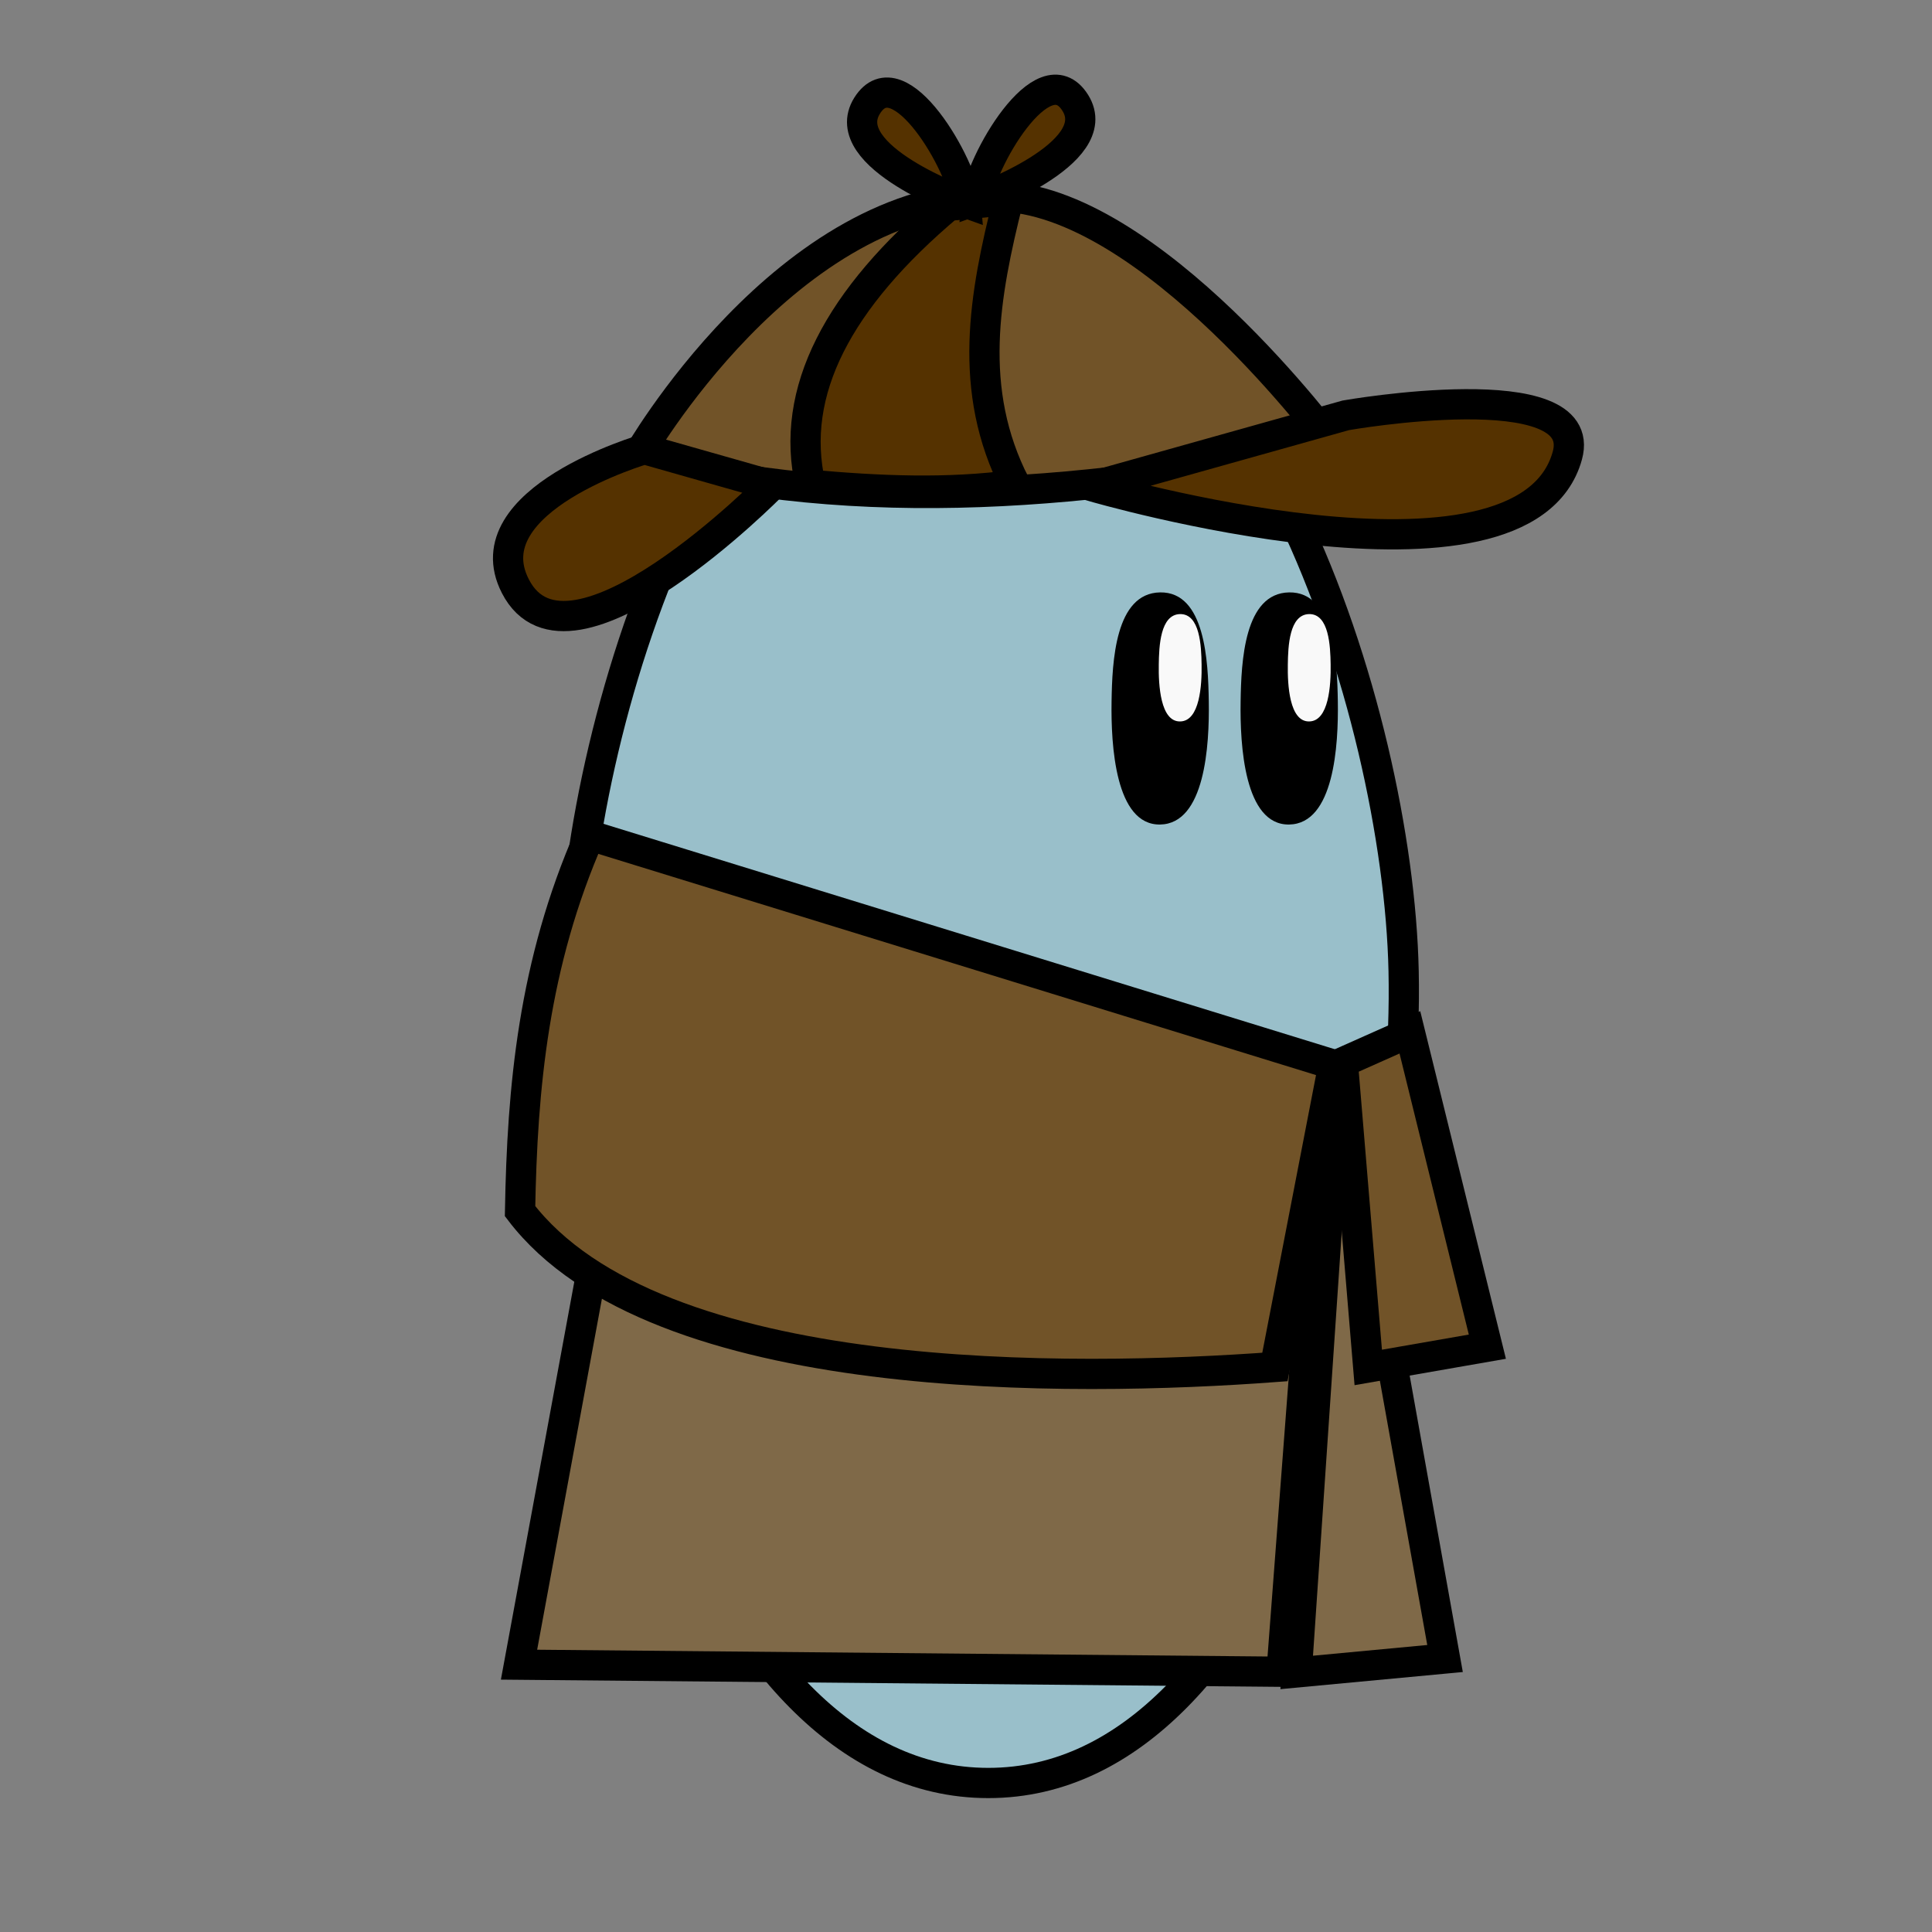 <?xml version="1.0" encoding="UTF-8" standalone="no"?>
<!-- Created with Inkscape (http://www.inkscape.org/) -->

<svg
   width="64"
   height="64"
   viewBox="0 0 16.933 16.933"
   version="1.1"
   id="svg1"
   inkscape:version="1.3 (0e150ed6c4, 2023-07-21)"
   sodipodi:docname="oblong.svg"
   xmlns:inkscape="http://www.inkscape.org/namespaces/inkscape"
   xmlns:sodipodi="http://sodipodi.sourceforge.net/DTD/sodipodi-0.dtd"
   xmlns="http://www.w3.org/2000/svg"
   xmlns:svg="http://www.w3.org/2000/svg">
  <rect x="0" y="0" width="16.933" height="16.933" fill="#808080" stroke="none"/>
  <sodipodi:namedview
     id="namedview1"
     pagecolor="#ffffff"
     bordercolor="#666666"
     borderopacity="1.0"
     inkscape:showpageshadow="2"
     inkscape:pageopacity="0.0"
     inkscape:pagecheckerboard="0"
     inkscape:deskcolor="#d1d1d1"
     inkscape:document-units="mm"
     showgrid="true"
     inkscape:zoom="7.8514248"
     inkscape:cx="36.490192"
     inkscape:cy="35.853365"
     inkscape:window-width="1920"
     inkscape:window-height="1017"
     inkscape:window-x="1912"
     inkscape:window-y="-8"
     inkscape:window-maximized="1"
     inkscape:current-layer="layer1">
    <inkscape:grid
       id="grid1"
       units="px"
       originx="0"
       originy="0"
       spacingx="16.933"
       spacingy="16.933"
       empcolor="#0099e5"
       empopacity="0.302"
       color="#0099e5"
       opacity="0.149"
       empspacing="5"
       dotted="false"
       gridanglex="30"
       gridanglez="30"
       visible="true" />
  </sodipodi:namedview>
  <defs
     id="defs1" />
  <g
     inkscape:label="Layer 1"
     inkscape:groupmode="layer"
     id="layer1">
    <g
       id="g30"
       transform="translate(9.773,0.438)"
       inkscape:export-filename="armR.png"
       inkscape:export-xdpi="90"
       inkscape:export-ydpi="90">
      <g
         id="g21"
         inkscape:transform-center-x="-2.2007339"
         inkscape:transform-center-y="0.69422857"
         transform="matrix(0.229,-1.044,1.044,0.229,-2.128,14.931)"
         style="stroke-width:0.936">
        <path
           style="fill:#7f6948;fill-opacity:1;stroke:#000000;stroke-width:0.248px;stroke-linecap:butt;stroke-linejoin:miter;stroke-opacity:1"
           d="M 7.099,8.778 C 5.911,8.773 6.364,12.266 6.364,12.266 l 1.452,0.039 c 0,0 0.484,-3.523 -0.716,-3.527 z"
           id="path21"
           sodipodi:nodetypes="sccs" />
        <circle
           style="fill:#99bfca;fill-opacity:1;stroke:#000000;stroke-width:0.248;stroke-dasharray:none"
           id="circle21"
           cx="7.077"
           cy="12.856"
           r="1.095" />
      </g>
      <g
         id="g29">
        <path
           id="path22"
           style="fill:none;stroke:#000000;stroke-width:0.265"
           d="M 15.956,6.731 A 1.454,1.454 0 0 1 14.502,8.185 1.454,1.454 0 0 1 13.049,6.731 1.454,1.454 0 0 1 14.502,5.278 1.454,1.454 0 0 1 15.956,6.731 Z" />
        <path
           style="fill:#a3a3a3;fill-opacity:1;stroke:#000000;stroke-width:0.265px;stroke-linecap:butt;stroke-linejoin:miter;stroke-opacity:1"
           d="m 13.614,7.962 -0.487,1.334 c 0.226,0.047 0.424,0.122 0.586,0.232 l 0.391,-1.263 z"
           id="path23"
           sodipodi:nodetypes="ccccc" />
        <path
           id="circle25"
           style="fill:none;stroke:#000000;stroke-width:0.265"
           d="M 15.467,6.731 A 0.965,0.965 0 0 1 14.502,7.696 0.965,0.965 0 0 1 13.538,6.731 0.965,0.965 0 0 1 14.502,5.766 0.965,0.965 0 0 1 15.467,6.731 Z" />
        <path
           style="fill:#a3a3a3;fill-opacity:1;stroke:none;stroke-width:0.265;stroke-dasharray:none;stroke-opacity:1"
           d="m 14.474,5.392 c -0.193,-0.006 -0.383,0.049 -0.557,0.13 -0.375,0.18 -0.655,0.542 -0.734,0.95 -0.031,0.157 -0.031,0.319 -0.008,0.477 0.064,0.39 0.307,0.746 0.651,0.943 0.169,0.098 0.36,0.16 0.554,0.179 0.158,0.004 0.319,0.005 0.471,-0.042 0.367,-0.098 0.688,-0.358 0.855,-0.701 0.095,-0.192 0.146,-0.406 0.139,-0.621 0.001,-0.225 -0.066,-0.448 -0.177,-0.643 -0.179,-0.312 -0.486,-0.548 -0.835,-0.634 -0.109,-0.031 -0.223,-0.041 -0.336,-0.038 -0.007,1.22e-5 -0.015,2.44e-5 -0.022,3.68e-5 z m 0.035,0.267 c 0.331,-2.91e-4 0.657,0.163 0.852,0.429 0.151,0.201 0.23,0.456 0.211,0.709 -0.014,0.328 -0.197,0.645 -0.471,0.827 C 14.913,7.751 14.682,7.812 14.455,7.804 14.136,7.791 13.826,7.627 13.639,7.368 13.484,7.162 13.41,6.895 13.434,6.641 13.453,6.376 13.578,6.124 13.771,5.946 13.967,5.758 14.24,5.656 14.509,5.659 Z"
           id="path26" />
        <path
           style="fill:#00baff;fill-opacity:0.218;stroke:none;stroke-width:0.265;stroke-dasharray:none;stroke-opacity:1"
           d="m 14.468,5.898 c -0.182,-0.001 -0.359,0.075 -0.499,0.189 -0.201,0.165 -0.32,0.428 -0.301,0.689 0.011,0.308 0.214,0.596 0.496,0.719 0.116,0.053 0.244,0.079 0.372,0.069 0.146,9.067e-4 0.29,-0.05 0.414,-0.126 0.249,-0.157 0.408,-0.45 0.389,-0.745 -0.007,-0.354 -0.273,-0.681 -0.614,-0.77 -0.083,-0.029 -0.17,-0.027 -0.256,-0.026 z"
           id="path27" />
      </g>
    </g>
    <path
       style="fill:#391e03;fill-opacity:1;stroke:#000000;stroke-width:0.265px;stroke-linecap:butt;stroke-linejoin:miter;stroke-opacity:1"
       d="m 15.786,18.842 c -1.672,0.004 -1.698,1.979 -1.698,1.979 l 3.619,-0.004 c 0.106,-1.638 -0.764,-1.978 -1.921,-1.975 z"
       id="path11"
       sodipodi:nodetypes="sccs" />
    <g
       id="g31"
       transform="translate(1.045,0.303)"
       inkscape:export-filename="body.png"
       inkscape:export-xdpi="90"
       inkscape:export-ydpi="90">
      <path
         style="fill:#99bfca;fill-opacity:1;stroke:#000000;stroke-width:0.265px;stroke-linecap:butt;stroke-linejoin:miter;stroke-opacity:1"
         d="m 7.617,1.912 c -2.285,0 -3.591,4.01 -3.64,6.296 -0.054,2.539 1.102,7.116 3.64,7.116 2.538,0 3.695,-4.577 3.64,-7.116 C 11.208,5.922 9.902,1.912 7.617,1.912 Z"
         id="path1"
         sodipodi:nodetypes="sssss" />
      <path
         style="fill:#7f6948;fill-opacity:1;stroke:#000000;stroke-width:0.265px;stroke-linecap:butt;stroke-linejoin:miter;stroke-opacity:1"
         d="m 4.207,10.477 -0.703,3.81 6.683,0.062 0.393,-5.177 z"
         id="path9" />
      <path
         style="fill:#7f6948;fill-opacity:1;stroke:#000000;stroke-width:0.265px;stroke-linecap:butt;stroke-linejoin:miter;stroke-opacity:1"
         d="M 10.32,14.355 11.62,14.233 10.683,9.007 Z"
         id="path10"
         sodipodi:nodetypes="cccc" />
      <g
         id="g28">
        <path
           style="fill:#715328;fill-opacity:1;stroke:#000000;stroke-width:0.265px;stroke-linecap:butt;stroke-linejoin:miter;stroke-opacity:1"
           d="m 4.538,3.706 c 0,0 1.309,-2.305 3.155,-2.288 1.344,0.012 2.949,2.185 2.949,2.185 -2.091,0.43 -4.148,0.619 -6.104,0.104 z"
           id="path2"
           sodipodi:nodetypes="cscc" />
        <path
           style="fill:#553200;fill-opacity:1;stroke:#000000;stroke-width:0.265px;stroke-linecap:butt;stroke-linejoin:miter;stroke-opacity:1"
           d="m 8.53,3.96 c 0,0 3.783,1.105 4.162,-0.27 0.201,-0.729 -1.941,-0.353 -1.941,-0.353 z"
           id="path3"
           sodipodi:nodetypes="cscc" />
        <path
           style="fill:#553200;fill-opacity:1;stroke:#000000;stroke-width:0.265px;stroke-linecap:butt;stroke-linejoin:miter;stroke-opacity:1"
           d="m 4.603,3.634 c 0,0 -1.521,0.443 -1.131,1.201 C 3.944,5.755 5.719,3.951 5.719,3.951 Z"
           id="path4"
           sodipodi:nodetypes="cscc" />
        <path
           style="fill:#553200;fill-opacity:1;stroke:#000000;stroke-width:0.265px;stroke-linecap:butt;stroke-linejoin:miter;stroke-opacity:1"
           d="M 7.268,1.501 C 6.3,2.316 5.871,3.131 6.058,3.946 c 0.599,0.054 1.197,0.081 1.796,0 C 7.427,3.114 7.583,2.282 7.791,1.451 Z"
           id="path12"
           sodipodi:nodetypes="ccccc" />
        <path
           style="fill:#553200;fill-opacity:1;stroke:#000000;stroke-width:0.265px;stroke-linecap:butt;stroke-linejoin:miter;stroke-opacity:1"
           d="m 7.421,1.476 c 0,0 -1.146,-0.407 -0.866,-0.853 C 6.835,0.177 7.396,1.158 7.421,1.476 Z"
           id="path13" />
        <path
           style="fill:#553200;fill-opacity:1;stroke:#000000;stroke-width:0.265px;stroke-linecap:butt;stroke-linejoin:miter;stroke-opacity:1"
           d="m 7.513,1.451 c 0,0 1.146,-0.407 0.866,-0.853 C 8.099,0.152 7.539,1.132 7.513,1.451 Z"
           id="path14" />
      </g>
      <g
         id="g17"
         transform="matrix(1.069,0,0,1.068,-1.1,-0.357)"
         style="stroke-width:0.936">
        <path
           style="fill:#000000;stroke:none;stroke-width:0.248px;stroke-linecap:butt;stroke-linejoin:miter;stroke-opacity:1"
           d="M 9.563,4.912 C 9.194,4.918 9.17,5.481 9.165,5.806 9.159,6.167 9.196,6.823 9.563,6.817 9.931,6.811 9.968,6.167 9.962,5.806 9.957,5.481 9.933,4.906 9.563,4.912 Z"
           id="path16"
           sodipodi:nodetypes="zszsz" />
        <path
           style="fill:#f9f9f9;stroke:none;stroke-width:0.248px;stroke-linecap:butt;stroke-linejoin:miter;stroke-opacity:1"
           d="M 9.727,5.09 C 9.564,5.093 9.554,5.354 9.552,5.504 9.549,5.671 9.565,5.974 9.727,5.971 9.889,5.969 9.906,5.671 9.903,5.504 9.901,5.354 9.89,5.088 9.727,5.09 Z"
           id="path17"
           sodipodi:nodetypes="zszsz" />
      </g>
      <g
         id="g19"
         transform="matrix(1.069,0,0,1.068,0.031,-0.357)"
         style="stroke-width:0.936">
        <path
           style="fill:#000000;stroke:none;stroke-width:0.248px;stroke-linecap:butt;stroke-linejoin:miter;stroke-opacity:1"
           d="M 9.563,4.912 C 9.194,4.918 9.17,5.481 9.165,5.806 9.159,6.167 9.196,6.823 9.563,6.817 9.931,6.811 9.968,6.167 9.962,5.806 9.957,5.481 9.933,4.906 9.563,4.912 Z"
           id="path18"
           sodipodi:nodetypes="zszsz" />
        <path
           style="fill:#f9f9f9;stroke:none;stroke-width:0.248px;stroke-linecap:butt;stroke-linejoin:miter;stroke-opacity:1"
           d="M 9.727,5.09 C 9.564,5.093 9.554,5.354 9.552,5.504 9.549,5.671 9.565,5.974 9.727,5.971 9.889,5.969 9.906,5.671 9.903,5.504 9.901,5.354 9.89,5.088 9.727,5.09 Z"
           id="path19"
           sodipodi:nodetypes="zszsz" />
      </g>
      <path
         style="fill:#715328;fill-opacity:1;stroke:#000000;stroke-width:0.265px;stroke-linecap:butt;stroke-linejoin:miter;stroke-opacity:1"
         d="m 4.124,7.019 6.518,2.009 -0.513,2.65 C 8.372,11.808 4.701,11.872 3.513,10.312 3.532,9.232 3.629,8.146 4.124,7.019 Z"
         id="path7"
         sodipodi:nodetypes="ccccc" />
      <path
         style="fill:#715328;fill-opacity:1;stroke:#000000;stroke-width:0.265px;stroke-linecap:butt;stroke-linejoin:miter;stroke-opacity:1"
         d="M 10.724,9.007 10.947,11.682 11.991,11.5 11.312,8.745 Z"
         id="path8"
         sodipodi:nodetypes="ccccc" />
    </g>
    <g
       id="g20"
       inkscape:transform-center-x="0.036027886"
       inkscape:transform-center-y="2.2504347"
       transform="matrix(1.069,0,0,1.068,-10.3,-1.132)"
       style="stroke-width:0.936"
       inkscape:export-filename="armL.png"
       inkscape:export-xdpi="90"
       inkscape:export-ydpi="90">
      <path
         style="fill:#7f6948;fill-opacity:1;stroke:#000000;stroke-width:0.248px;stroke-linecap:butt;stroke-linejoin:miter;stroke-opacity:1"
         d="M 7.099,8.778 C 5.911,8.773 6.364,12.266 6.364,12.266 l 1.452,0.039 c 0,0 0.484,-3.523 -0.716,-3.527 z"
         id="path6"
         sodipodi:nodetypes="sccs" />
      <circle
         style="fill:#99bfca;fill-opacity:1;stroke:#000000;stroke-width:0.248;stroke-dasharray:none"
         id="path15"
         cx="7.077"
         cy="12.856"
         r="1.095" />
    </g>
    <path
       style="fill:#391e03;fill-opacity:1;stroke:#000000;stroke-width:0.265px;stroke-linecap:butt;stroke-linejoin:miter;stroke-opacity:1"
       d="m 8.838,18.674 c -1.672,0.004 -1.698,1.979 -1.698,1.979 l 3.619,-0.004 C 10.864,19.011 9.994,18.671 8.838,18.674 Z"
       id="path28"
       sodipodi:nodetypes="sccs"
       inkscape:export-filename="foot.png"
       inkscape:export-xdpi="90"
       inkscape:export-ydpi="90" />
  </g>
</svg>
